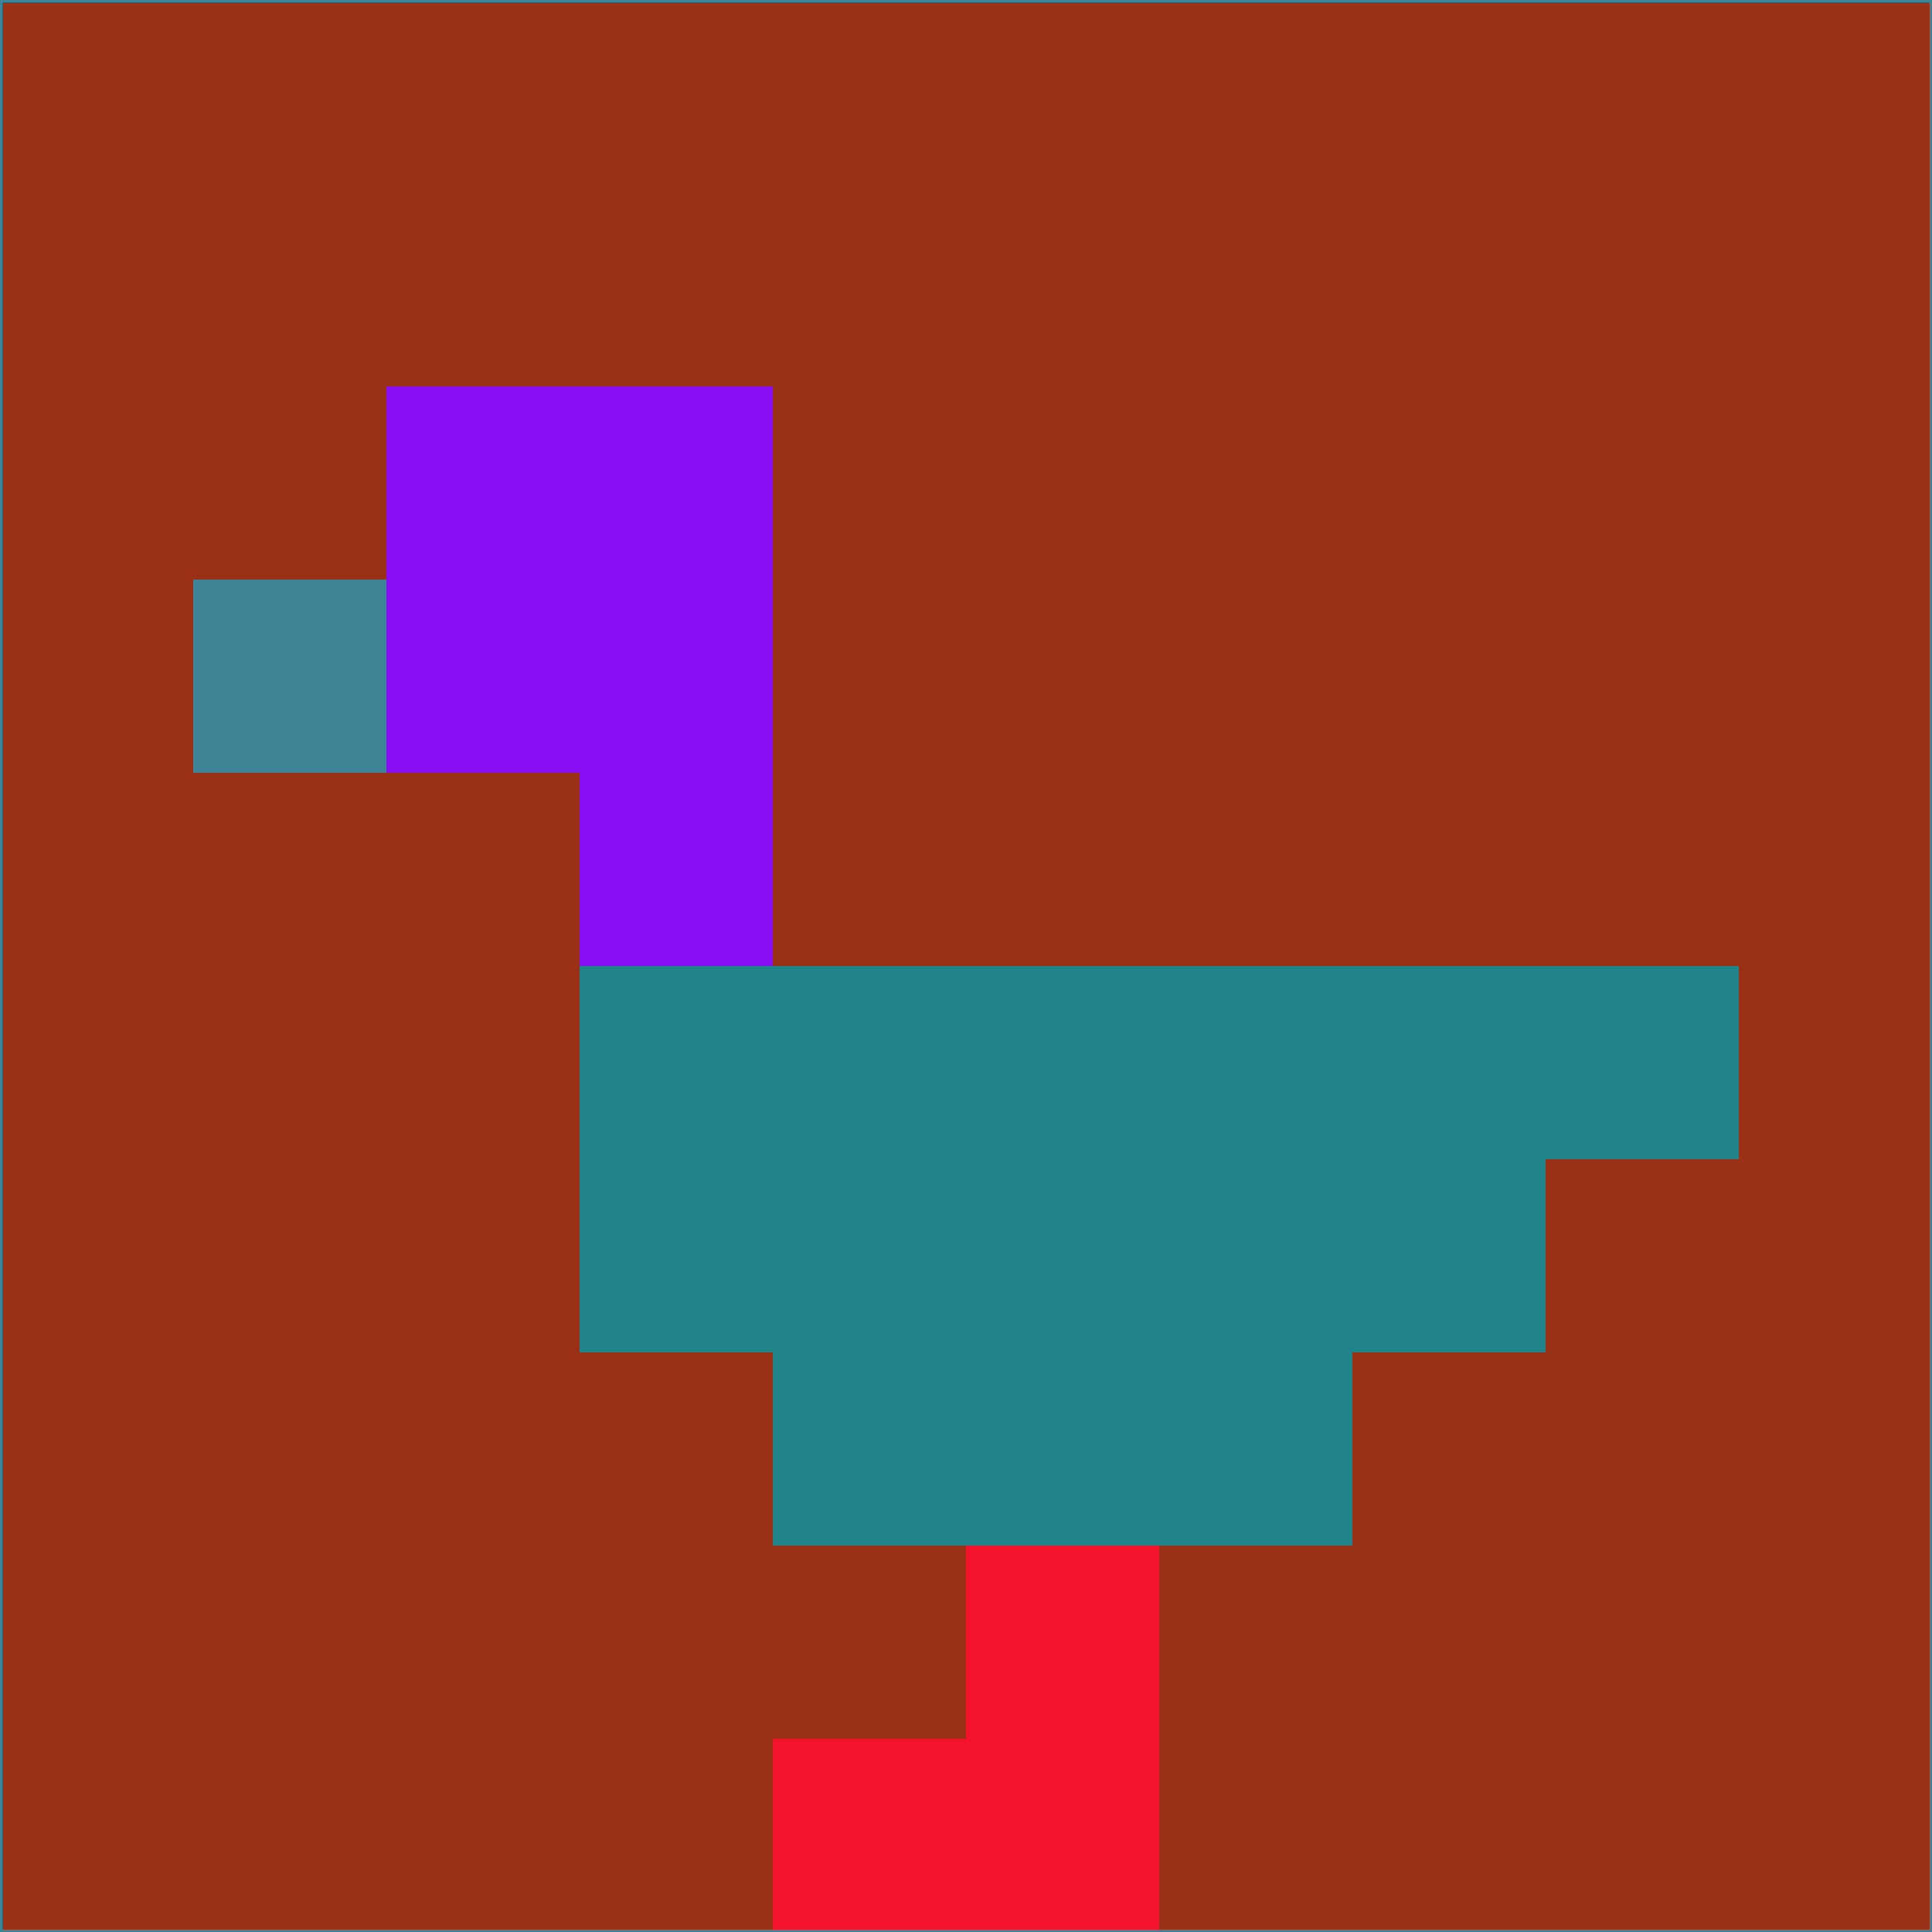 <svg xmlns="http://www.w3.org/2000/svg" version="1.1" width="785" height="785">
  <title>'goose-pfp-694263' by Dmitri Cherniak (Cyberpunk Edition)</title>
  <desc>
    seed=776365
    backgroundColor=#9a3016
    padding=20
    innerPadding=0
    timeout=500
    dimension=1
    border=false
    Save=function(){return n.handleSave()}
    frame=12

    Rendered at 2024-09-15T22:37:01.066Z
    Generated in 1ms
    Modified for Cyberpunk theme with new color scheme
  </desc>
  <defs/>
  <rect width="100%" height="100%" fill="#9a3016"/>
  <g>
    <g id="0-0">
      <rect x="0" y="0" height="785" width="785" fill="#9a3016"/>
      <g>
        <!-- Neon blue -->
        <rect id="0-0-2-2-2-2" x="157" y="157" width="157" height="157" fill="#880df3"/>
        <rect id="0-0-3-2-1-4" x="235.5" y="157" width="78.5" height="314" fill="#880df3"/>
        <!-- Electric purple -->
        <rect id="0-0-4-5-5-1" x="314" y="392.5" width="392.5" height="78.5" fill="#20848a"/>
        <rect id="0-0-3-5-5-2" x="235.5" y="392.5" width="392.5" height="157" fill="#20848a"/>
        <rect id="0-0-4-5-3-3" x="314" y="392.5" width="235.5" height="235.5" fill="#20848a"/>
        <!-- Neon pink -->
        <rect id="0-0-1-3-1-1" x="78.5" y="235.5" width="78.5" height="78.5" fill="#3d8496"/>
        <!-- Cyber yellow -->
        <rect id="0-0-5-8-1-2" x="392.5" y="628" width="78.5" height="157" fill="#f3132c"/>
        <rect id="0-0-4-9-2-1" x="314" y="706.5" width="157" height="78.5" fill="#f3132c"/>
      </g>
      <rect x="0" y="0" stroke="#3d8496" stroke-width="2" height="785" width="785" fill="none"/>
    </g>
  </g>
  <script xmlns=""/>
</svg>